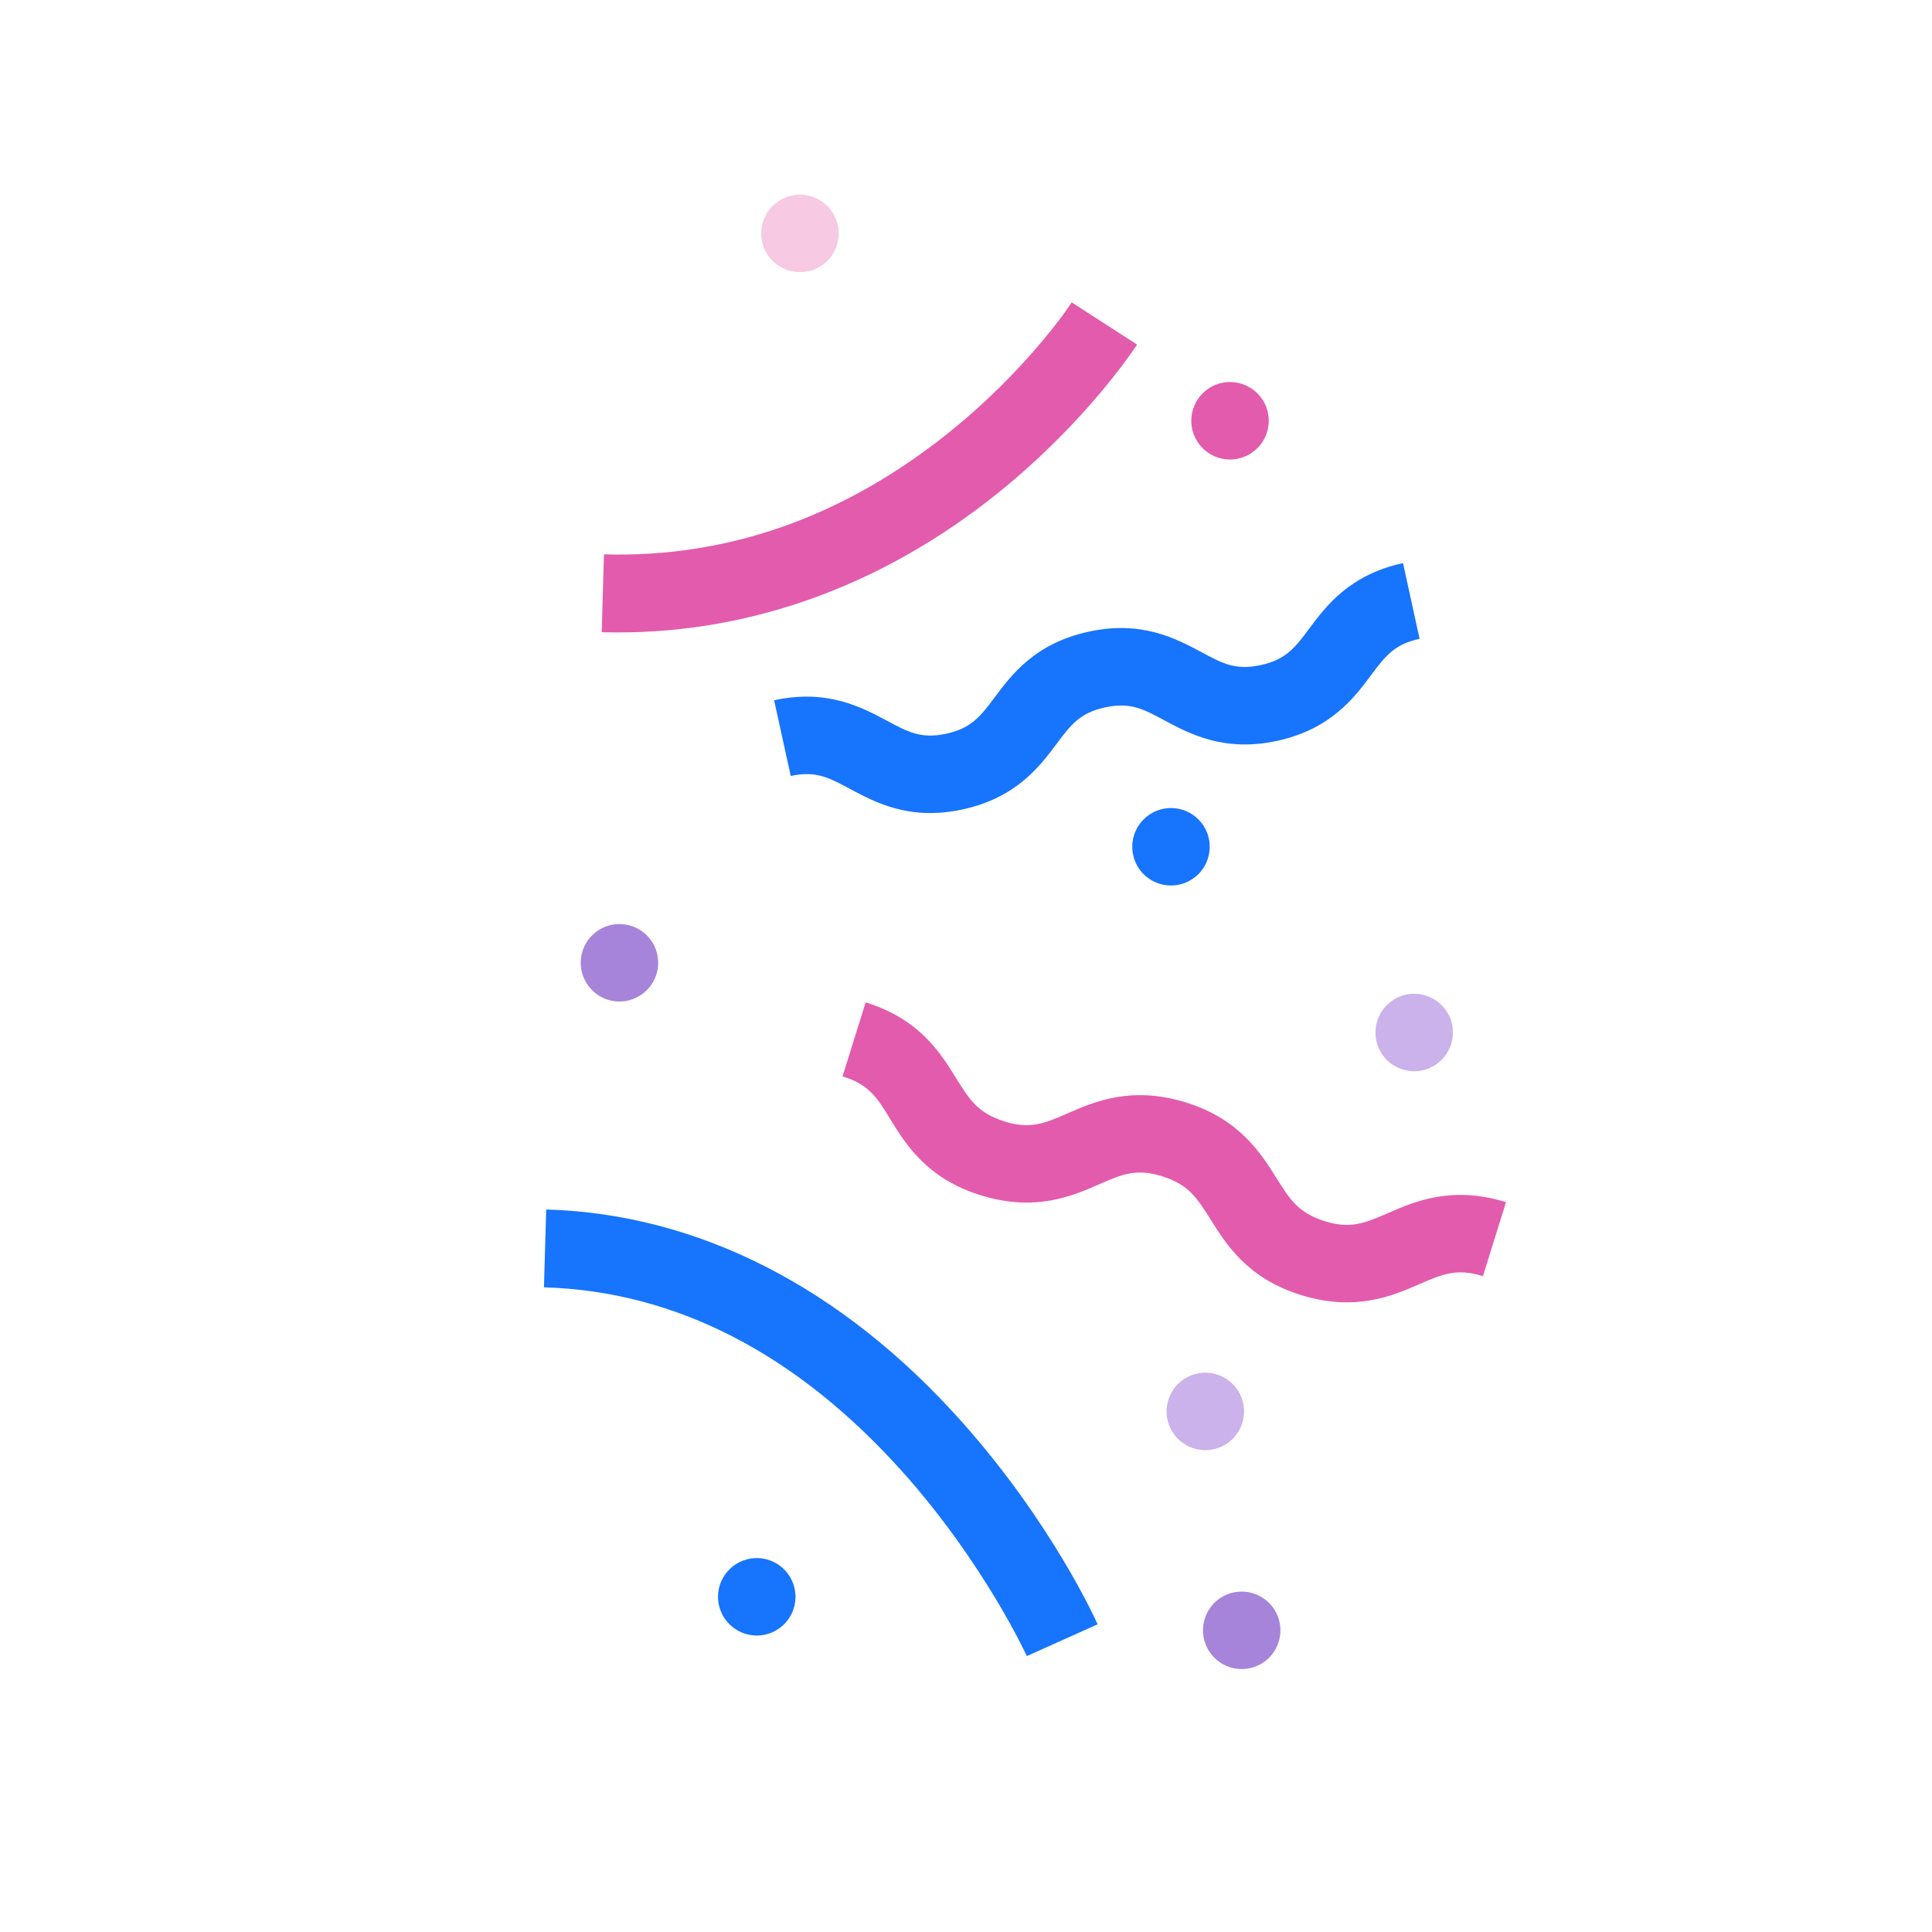 <svg width="31" height="31" viewBox="0 0 31 31" fill="none" xmlns="http://www.w3.org/2000/svg">
<path d="M9.655 10.144L9.691 8.895C11.672 8.952 13.527 8.299 15.213 6.95C16.492 5.927 17.191 4.865 17.196 4.852L18.245 5.529C18.214 5.575 17.456 6.743 16.031 7.896C14.124 9.436 11.921 10.209 9.655 10.144Z" fill="#E35BAD"/>
<path d="M8.728 20.656L8.764 19.407C11.202 19.477 13.513 20.656 15.438 22.819C16.87 24.425 17.584 25.997 17.612 26.063L16.476 26.573L17.044 26.314L16.476 26.573C16.468 26.556 15.795 25.088 14.484 23.619C12.78 21.716 10.838 20.717 8.728 20.656Z" fill="#1774FD"/>
<path d="M12.421 11.236C13.276 11.05 13.828 11.35 14.231 11.564C14.571 11.746 14.779 11.86 15.182 11.773C15.585 11.685 15.729 11.499 15.962 11.187C16.235 10.82 16.612 10.322 17.466 10.136C18.321 9.949 18.873 10.249 19.276 10.463C19.616 10.646 19.824 10.759 20.227 10.672C20.631 10.584 20.774 10.399 21.007 10.087C21.28 9.719 21.657 9.222 22.512 9.035L22.778 10.25C22.375 10.337 22.232 10.523 21.998 10.835C21.725 11.202 21.349 11.7 20.494 11.887C19.639 12.073 19.088 11.773 18.684 11.559C18.345 11.376 18.137 11.263 17.733 11.35C17.33 11.438 17.187 11.623 16.953 11.936C16.68 12.303 16.303 12.8 15.449 12.987C14.594 13.174 14.043 12.873 13.639 12.659C13.3 12.477 13.092 12.363 12.688 12.451L12.421 11.236Z" fill="#1774FD"/>
<path d="M13.519 17.271L13.89 16.084C14.753 16.35 15.095 16.898 15.342 17.302C15.56 17.649 15.688 17.855 16.111 17.992C16.529 18.125 16.756 18.028 17.136 17.862C17.568 17.672 18.162 17.422 19.025 17.688C19.888 17.955 20.23 18.503 20.482 18.903C20.7 19.25 20.828 19.456 21.25 19.593C21.669 19.726 21.901 19.625 22.276 19.463C22.708 19.273 23.302 19.023 24.165 19.289L23.794 20.477C23.376 20.344 23.144 20.445 22.769 20.607C22.337 20.797 21.743 21.047 20.88 20.781C20.017 20.515 19.675 19.966 19.424 19.566C19.205 19.22 19.077 19.013 18.654 18.876C18.236 18.743 18.009 18.84 17.629 19.006C17.197 19.196 16.604 19.446 15.74 19.18C14.877 18.914 14.535 18.365 14.288 17.962C14.074 17.61 13.942 17.4 13.519 17.271Z" fill="#E35BAD"/>
<path d="M18.888 23.074C19.124 23.323 19.517 23.335 19.767 23.099C20.016 22.863 20.028 22.47 19.792 22.22C19.556 21.971 19.163 21.959 18.913 22.195C18.664 22.431 18.652 22.824 18.888 23.074Z" fill="#CBB2EB"/>
<path d="M11.691 26.048C11.926 26.298 12.32 26.309 12.569 26.074C12.819 25.838 12.83 25.445 12.595 25.195C12.359 24.945 11.966 24.934 11.716 25.17C11.466 25.405 11.455 25.799 11.691 26.048Z" fill="#1774FD"/>
<path d="M19.472 26.586C19.708 26.836 20.101 26.847 20.351 26.611C20.6 26.376 20.611 25.982 20.376 25.733C20.14 25.483 19.747 25.472 19.497 25.707C19.248 25.943 19.236 26.337 19.472 26.586Z" fill="#A684DA"/>
<path d="M22.239 16.994C22.475 17.243 22.869 17.255 23.118 17.019C23.368 16.783 23.379 16.39 23.143 16.14C22.908 15.891 22.514 15.879 22.265 16.115C22.015 16.351 22.004 16.744 22.239 16.994Z" fill="#CBB2EB"/>
<path d="M19.284 7.178C19.52 7.428 19.913 7.439 20.163 7.203C20.413 6.968 20.424 6.574 20.188 6.325C19.953 6.075 19.559 6.064 19.31 6.299C19.06 6.535 19.049 6.929 19.284 7.178Z" fill="#E35BAD"/>
<path d="M18.337 14.014C18.573 14.263 18.966 14.274 19.216 14.039C19.465 13.803 19.477 13.41 19.241 13.16C19.006 12.911 18.612 12.899 18.363 13.135C18.113 13.37 18.102 13.764 18.337 14.014Z" fill="#1774FD"/>
<path d="M9.488 15.875C9.723 16.125 10.117 16.136 10.366 15.9C10.616 15.665 10.627 15.271 10.392 15.022C10.156 14.772 9.762 14.761 9.513 14.996C9.263 15.232 9.252 15.625 9.488 15.875Z" fill="#A684DA"/>
<path d="M12.384 4.172C12.62 4.422 13.013 4.433 13.263 4.198C13.512 3.962 13.524 3.569 13.288 3.319C13.052 3.069 12.659 3.058 12.409 3.294C12.16 3.529 12.148 3.923 12.384 4.172Z" fill="#F7C9E3"/>
</svg>

